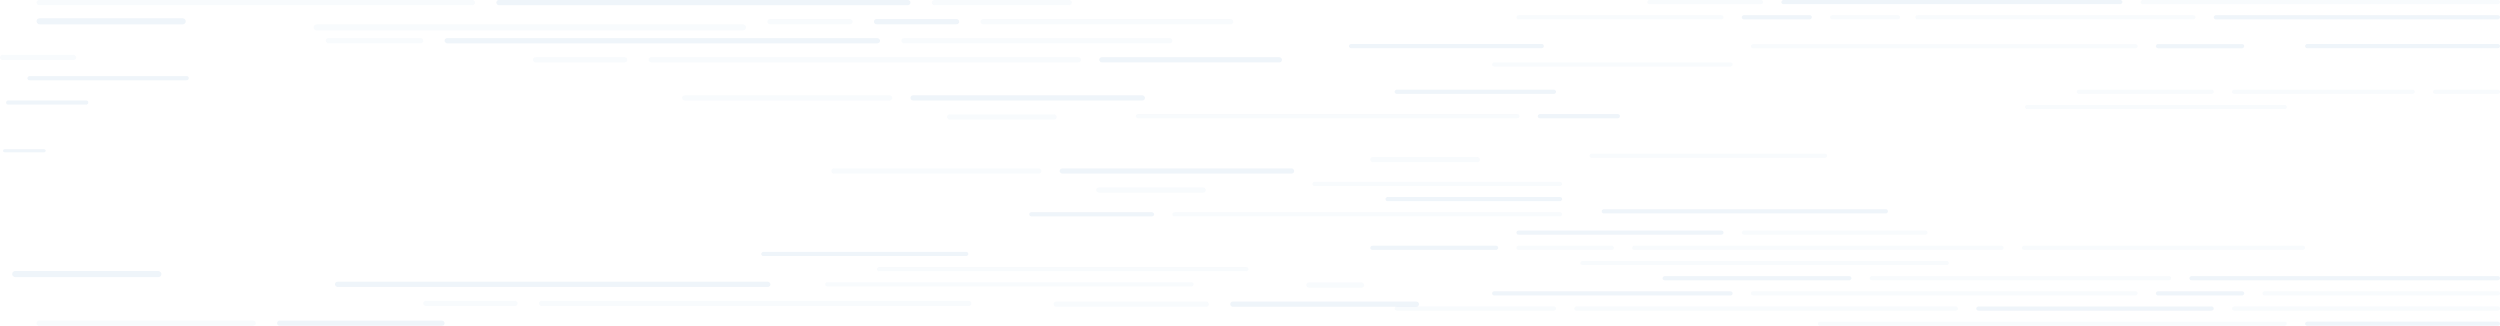 <svg width="821" height="107" viewBox="0 0 821 107" fill="none" xmlns="http://www.w3.org/2000/svg">
<g opacity="0.2">
<rect x="224" y="31.303" width="69" height="1.707" rx="0.854" fill="#1562AF" fill-opacity="0.14"/>
<rect x="299" y="31.303" width="77" height="1.707" rx="0.854" fill="#1562AF" fill-opacity="0.34"/>
<rect x="311" y="37.564" width="36" height="1.707" rx="0.854" fill="#1562AF" fill-opacity="0.14"/>
<rect x="342" y="57.011" width="69" height="1.707" rx="0.854" transform="rotate(-180 342 57.011)" fill="#1562AF" fill-opacity="0.14"/>
<rect x="425" y="57.011" width="77" height="1.707" rx="0.854" transform="rotate(-180 425 57.011)" fill="#1562AF" fill-opacity="0.34"/>
<rect x="396" y="63.271" width="36" height="1.707" rx="0.854" transform="rotate(-180 396 63.271)" fill="#1562AF" fill-opacity="0.14"/>
<rect x="486" y="53.271" width="36" height="1.707" rx="0.854" transform="rotate(-180 486 53.271)" fill="#1562AF" fill-opacity="0.14"/>
<rect x="12" width="144" height="1.707" rx="0.854" fill="#1562AF" fill-opacity="0.14"/>
<rect x="163" width="136" height="1.707" rx="0.854" fill="#1562AF" fill-opacity="0.34"/>
<rect width="46" height="1.707" rx="0.854" transform="matrix(-1 0 0 1 352 0)" fill="#1562AF" fill-opacity="0.14"/>
<rect width="142" height="2" rx="1" transform="matrix(1 0 0 -1 103 10)" fill="#1562AF" fill-opacity="0.14"/>
<rect x="12" y="6" width="49" height="2" rx="1" fill="#1562AF" fill-opacity="0.34"/>
<rect x="4" y="89" width="49" height="2" rx="1" fill="#1562AF" fill-opacity="0.34"/>
<rect x="287" y="6.261" width="28" height="1.707" rx="0.854" fill="#1562AF" fill-opacity="0.34"/>
<rect x="252" y="6.261" width="28" height="1.707" rx="0.854" fill="#1562AF" fill-opacity="0.14"/>
<rect x="322" y="6.261" width="83" height="1.707" rx="0.854" fill="#1562AF" fill-opacity="0.14"/>
<rect x="296" y="12.521" width="89" height="1.707" rx="0.854" fill="#1562AF" fill-opacity="0.14"/>
<rect x="429" y="92.771" width="19" height="1.707" rx="0.854" fill="#1562AF" fill-opacity="0.14"/>
<rect x="146" y="12.521" width="143" height="1.707" rx="0.854" fill="#1562AF" fill-opacity="0.34"/>
<rect x="107" y="12.521" width="32" height="1.707" rx="0.854" fill="#1562AF" fill-opacity="0.14"/>
<rect x="361" y="18.782" width="60" height="1.707" rx="0.854" fill="#1562AF" fill-opacity="0.34"/>
<rect x="213" y="18.782" width="142" height="1.707" rx="0.854" fill="#1562AF" fill-opacity="0.14"/>
<rect x="346" y="99.032" width="51" height="1.707" rx="0.854" fill="#1562AF" fill-opacity="0.14"/>
<rect x="404" y="99.032" width="62" height="1.707" rx="0.854" fill="#1562AF" fill-opacity="0.34"/>
<rect x="175" y="18.782" width="31" height="1.707" rx="0.854" fill="#1562AF" fill-opacity="0.14"/>
<rect x="110" y="92.521" width="143" height="1.707" rx="0.854" fill="#1562AF" fill-opacity="0.34"/>
<rect x="177" y="98.782" width="142" height="1.707" rx="0.854" fill="#1562AF" fill-opacity="0.14"/>
<rect x="139" y="98.782" width="31" height="1.707" rx="0.854" fill="#1562AF" fill-opacity="0.14"/>
<rect y="18" width="25" height="1.707" rx="0.854" fill="#1562AF" fill-opacity="0.14"/>
<rect x="12" y="105.293" width="72" height="1.707" rx="0.854" fill="#1562AF" fill-opacity="0.14"/>
<rect x="91" y="105.293" width="55" height="1.707" rx="0.854" fill="#1562AF" fill-opacity="0.34"/>
</g>
<g opacity="0.2">
<rect width="61" height="1.36" rx="0.68" transform="matrix(-1 0 0 1 633 75.716)" fill="#1562AF" fill-opacity="0.14"/>
<rect width="94" height="1.36" rx="0.68" transform="matrix(-1 0 0 1 620 68.716)" fill="#1562AF" fill-opacity="0.34"/>
<rect width="82" height="1.36" rx="0.68" transform="matrix(-1 0 0 1 513 59.716)" fill="#1562AF" fill-opacity="0.14"/>
<rect width="68" height="1.36" rx="0.68" transform="matrix(-1 0 0 1 566 75.716)" fill="#1562AF" fill-opacity="0.34"/>
<rect width="42" height="1.36" rx="0.68" transform="matrix(-1 0 0 1 492 80.703)" fill="#1562AF" fill-opacity="0.34"/>
<rect width="32" height="1.36" rx="0.68" transform="matrix(-1 0 0 1 530 80.703)" fill="#1562AF" fill-opacity="0.14"/>
<rect width="122" height="1.36" rx="0.68" transform="matrix(-1 0 0 1 658 80.703)" fill="#1562AF" fill-opacity="0.14"/>
<rect width="93" height="1.36" rx="0.68" transform="matrix(-1 0 0 1 757 80.703)" fill="#1562AF" fill-opacity="0.14"/>
<rect width="58" height="1.36" rx="0.68" transform="matrix(-1 0 0 1 513 64.703)" fill="#1562AF" fill-opacity="0.34"/>
<rect width="118" height="1.36" rx="0.68" transform="matrix(-1 0 0 1 821 0)" fill="#1562AF" fill-opacity="0.14"/>
<rect width="128" height="1.36" rx="0.68" transform="matrix(-1 0 0 1 513 69.691)" fill="#1562AF" fill-opacity="0.14"/>
<rect width="112" height="1.36" rx="0.68" transform="matrix(-1 0 0 1 697 0)" fill="#1562AF" fill-opacity="0.34"/>
<rect width="121" height="1.36" rx="0.68" transform="matrix(-1 0 0 1 640 85.691)" fill="#1562AF" fill-opacity="0.14"/>
<rect width="68" height="1.36" rx="0.68" transform="matrix(-1 0 0 1 318 82.716)" fill="#1562AF" fill-opacity="0.34"/>
<rect width="122" height="1.36" rx="0.68" transform="matrix(-1 0 0 1 410 87.703)" fill="#1562AF" fill-opacity="0.14"/>
<rect width="121" height="1.36" rx="0.68" transform="matrix(-1 0 0 1 392 92.691)" fill="#1562AF" fill-opacity="0.14"/>
<rect x="541" width="38" height="1.36" rx="0.68" fill="#1562AF" fill-opacity="0.14"/>
<rect x="338" y="69.691" width="41" height="1.36" rx="0.68" fill="#1562AF" fill-opacity="0.34"/>
<rect width="92" height="1.36" rx="0.68" transform="matrix(-1 0 0 1 721 4.987)" fill="#1562AF" fill-opacity="0.14"/>
<rect width="99" height="1.36" rx="0.68" transform="matrix(-1 0 0 1 713 90.678)" fill="#1562AF" fill-opacity="0.14"/>
<rect width="94" height="1.36" rx="0.68" transform="matrix(-1 0 0 1 821 4.987)" fill="#1562AF" fill-opacity="0.34"/>
<rect width="102" height="1.36" rx="0.68" transform="matrix(-1 0 0 1 821 90.678)" fill="#1562AF" fill-opacity="0.34"/>
<rect width="23" height="1.36" rx="0.68" transform="matrix(-1 0 0 1 595 4.987)" fill="#1562AF" fill-opacity="0.34"/>
<rect width="23" height="1.36" rx="0.68" transform="matrix(-1 0 0 1 624 4.987)" fill="#1562AF" fill-opacity="0.14"/>
<rect width="62" height="1.36" rx="0.68" transform="matrix(-1 0 0 1 608 90.678)" fill="#1562AF" fill-opacity="0.34"/>
<rect width="68" height="1.36" rx="0.68" transform="matrix(-1 0 0 1 566 4.987)" fill="#1562AF" fill-opacity="0.14"/>
<rect width="79" height="1.36" rx="0.68" transform="matrix(-1 0 0 1 569 20.483)" fill="#1562AF" fill-opacity="0.14"/>
<rect width="79" height="1.36" rx="0.68" transform="matrix(-1 0 0 1 569 95.665)" fill="#1562AF" fill-opacity="0.34"/>
<rect width="127" height="1.36" rx="0.68" transform="matrix(-1 0 0 1 702 14.483)" fill="#1562AF" fill-opacity="0.14"/>
<rect width="127" height="1.36" rx="0.68" transform="matrix(-1 0 0 1 702 95.665)" fill="#1562AF" fill-opacity="0.14"/>
<rect width="29" height="1.36" rx="0.68" transform="matrix(-1 0 0 1 737 14.483)" fill="#1562AF" fill-opacity="0.34"/>
<rect width="29" height="1.36" rx="0.68" transform="matrix(-1 0 0 1 737 95.665)" fill="#1562AF" fill-opacity="0.34"/>
<rect width="78" height="1.36" rx="0.68" transform="matrix(-1 0 0 1 600 50.483)" fill="#1562AF" fill-opacity="0.14"/>
<rect width="78" height="1.36" rx="0.68" transform="matrix(-1 0 0 1 821 95.665)" fill="#1562AF" fill-opacity="0.14"/>
<rect width="53" height="1.36" rx="0.68" transform="matrix(-1 0 0 1 511 29.47)" fill="#1562AF" fill-opacity="0.34"/>
<rect width="53" height="1.36" rx="0.68" transform="matrix(-1 0 0 1 511 100.653)" fill="#1562AF" fill-opacity="0.14"/>
<rect width="126" height="1.36" rx="0.68" transform="matrix(-1 0 0 1 499 37.47)" fill="#1562AF" fill-opacity="0.14"/>
<rect width="126" height="1.36" rx="0.68" transform="matrix(-1 0 0 1 643 100.653)" fill="#1562AF" fill-opacity="0.14"/>
<rect width="27" height="1.36" rx="0.68" transform="matrix(-1 0 0 1 532 37.47)" fill="#1562AF" fill-opacity="0.34"/>
<rect width="53" height="1.36" rx="0.68" transform="matrix(-1 0 0 1 62 25)" fill="#1562AF" fill-opacity="0.34"/>
<rect width="27" height="1.36" rx="0.68" transform="matrix(-1 0 0 1 29 33)" fill="#1562AF" fill-opacity="0.34"/>
<path d="M15 49.5C15 49.224 14.776 49 14.5 49H1.5C1.224 49 1 49.224 1 49.5V49.5C1 49.776 1.224 50 1.5 50H14.5C14.776 50 15 49.776 15 49.5V49.5Z" fill="#1562AF" fill-opacity="0.34"/>
<rect width="45" height="1.36" rx="0.68" transform="matrix(-1 0 0 1 727 29.47)" fill="#1562AF" fill-opacity="0.14"/>
<rect width="78" height="1.36" rx="0.68" transform="matrix(-1 0 0 1 727 100.653)" fill="#1562AF" fill-opacity="0.34"/>
<rect width="60" height="1.36" rx="0.68" transform="matrix(-1 0 0 1 793 29.47)" fill="#1562AF" fill-opacity="0.14"/>
<rect width="88" height="1.36" rx="0.68" transform="matrix(-1 0 0 1 821 100.653)" fill="#1562AF" fill-opacity="0.14"/>
<rect width="22" height="1.36" rx="0.68" transform="matrix(-1 0 0 1 821 29.47)" fill="#1562AF" fill-opacity="0.14"/>
<rect width="64" height="1.36" rx="0.68" transform="matrix(-1 0 0 1 821 14.458)" fill="#1562AF" fill-opacity="0.34"/>
<rect width="64" height="1.36" rx="0.68" transform="matrix(-1 0 0 1 507 14.458)" fill="#1562AF" fill-opacity="0.34"/>
<rect width="64" height="1.36" rx="0.68" transform="matrix(-1 0 0 1 821 105.64)" fill="#1562AF" fill-opacity="0.34"/>
<rect width="86" height="1.36" rx="0.68" transform="matrix(-1 0 0 1 751 34.458)" fill="#1562AF" fill-opacity="0.14"/>
<rect width="154" height="1.36" rx="0.68" transform="matrix(-1 0 0 1 751 105.64)" fill="#1562AF" fill-opacity="0.14"/>
</g>
</svg>
